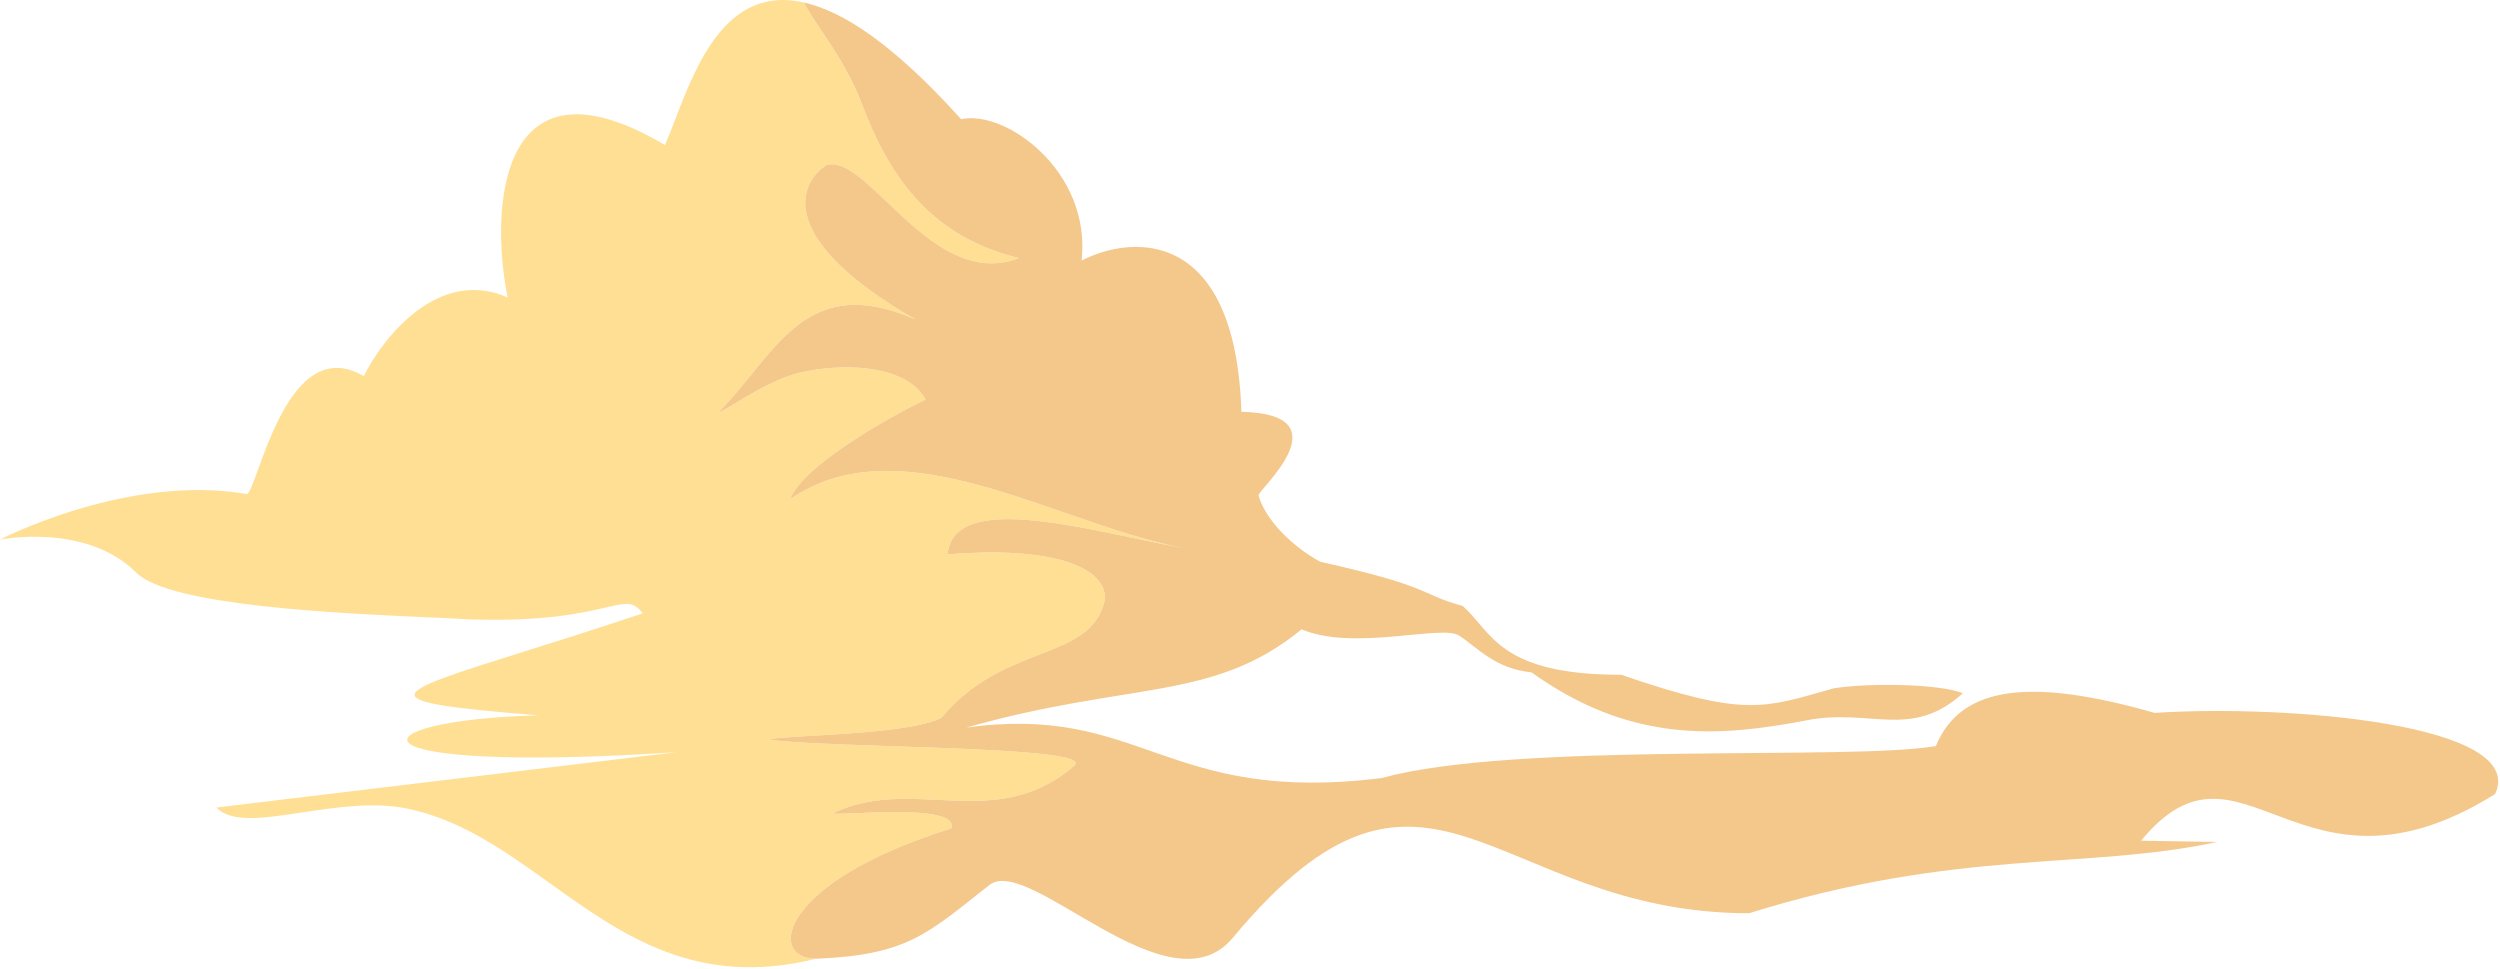 <svg width="1017" height="394" viewBox="0 0 1017 394" fill="none" xmlns="http://www.w3.org/2000/svg">
<path fill-rule="evenodd" clip-rule="evenodd" d="M100.5 201.004C52 192.504 0 219.504 0 219.504C0 219.504 35 212.504 55.5 233.004C68.989 246.493 138.366 249.554 175.286 251.183C182.181 251.487 187.945 251.741 192 252.004C221.843 252.862 237.295 249.258 246.393 247.136C254.671 245.205 257.689 244.502 261.5 249.504C242.91 255.733 226.632 260.844 213.115 265.089C157.191 282.648 148.532 285.367 219 291.004C143 293.004 137 315.004 275 306.004L88 328.504C94.106 334.875 107.366 332.864 122.895 330.509C136.615 328.428 152.106 326.079 166 329.004C187.745 333.582 205.633 346.383 223.801 359.383C253.257 380.461 283.447 402.065 332 390.004C312 390.004 316.5 359.004 387 337.004C389.592 329.062 363.209 330.177 348.552 330.797C342.076 331.071 337.889 331.248 339.5 330.504C353.483 324.051 367.559 324.724 381.607 325.395C400.211 326.285 418.768 327.172 437 311.504C443.095 306.266 401.947 304.876 364.15 303.599C343.532 302.902 323.912 302.24 313.5 301.004C313.358 300.294 320.254 299.899 329.856 299.349C347.291 298.35 373.65 296.841 383 292.004C395.341 277.001 410.13 271.234 422.687 266.337C436.075 261.117 446.925 256.885 449.565 243.504C449.684 230.142 426.622 222.133 385.5 225.504C387.477 203.366 427.273 211.755 460.654 218.791C469.493 220.654 477.882 222.423 485 223.504C468.953 221.011 451.546 214.975 433.778 208.813C394.525 195.199 353.511 180.975 321.5 203.004C326.3 189.804 360.167 170.504 376.5 162.504C369.235 149.296 346.5 147.504 328 151.004C317.353 153.019 307.009 159.281 299.662 163.73C296.467 165.664 293.84 167.255 292 168.004C296.959 163.045 301.384 157.596 305.707 152.272C321.868 132.37 336.602 114.225 372.5 130.004C315.3 97.204 324.667 74.338 336.5 67.004C343.238 65.419 351.39 73.18 360.955 82.288C375.524 96.159 393.372 113.153 414.5 105.004C380 96.504 362.5 74.004 350.5 42.004C346.161 30.433 339.467 20.409 334.023 12.255C331.164 7.974 328.649 4.208 327 1.004C295.699 -6.121 283.264 26.233 274.65 48.646C273.18 52.47 271.822 56.004 270.5 59.004C203 19.004 199.167 84.504 206.5 121.004C178.5 108.604 155.833 137.171 148 153.004C123.892 138.846 111.499 173.009 104.993 190.944C102.998 196.444 101.556 200.417 100.5 201.004Z" fill="#FFDF94"/>
<path d="M440 106.004C444 69.604 409 44.504 391 48.504C363.192 17.674 342.873 4.617 327 1.004C328.649 4.208 331.164 7.974 334.023 12.255C339.467 20.409 346.161 30.433 350.5 42.004C362.5 74.004 380 96.504 414.5 105.004C393.372 113.153 375.524 96.159 360.955 82.288C351.39 73.18 343.238 65.419 336.5 67.004C324.667 74.338 315.3 97.204 372.5 130.004C336.602 114.225 321.868 132.37 305.707 152.272C301.384 157.596 296.959 163.045 292 168.004C293.84 167.255 296.467 165.664 299.662 163.73C307.009 159.281 317.353 153.019 328 151.004C346.5 147.504 369.235 149.296 376.5 162.504C360.167 170.504 326.3 189.804 321.5 203.004C353.511 180.975 394.525 195.199 433.778 208.813C451.546 214.975 468.953 221.011 485 223.504C477.882 222.423 469.493 220.654 460.654 218.791C427.273 211.755 387.477 203.366 385.5 225.504C426.622 222.133 449.684 230.142 449.565 243.504C446.925 256.885 436.075 261.117 422.687 266.337C410.13 271.234 395.341 277.001 383 292.004C373.65 296.841 347.291 298.35 329.856 299.349C320.254 299.899 313.358 300.294 313.5 301.004C323.912 302.24 343.532 302.902 364.15 303.599C401.947 304.876 443.095 306.266 437 311.504C418.768 327.172 400.211 326.285 381.607 325.395C367.559 324.724 353.483 324.051 339.5 330.504C337.889 331.248 342.076 331.071 348.552 330.797C363.209 330.177 389.592 329.062 387 337.004C316.5 359.004 312 390.004 332 390.004C369.5 388.504 377.463 379.613 402.5 360.004C418.571 347.417 475.487 412.752 501.5 381.504C581 286.004 607 371.504 711.5 371.504C796.5 345.004 848.5 354.004 902 342.504L871 342.004C912 292.004 935 373.004 1015 323.004C1028.5 294.504 930.5 286.504 876.5 290.004C827.5 276.004 797.917 278.171 787.5 303.504C752.277 309.558 617 301.504 562 316.504C474 327.504 464.5 286.004 393 296.004C460 277.004 493.5 285.504 529.5 256.004C550.5 265.004 586.5 254.004 593.5 258.504C600.988 263.318 608 272.004 623 273.504C663.5 302.504 699.116 299.905 735 293.004C761 288.004 777.5 301.004 798.5 282.004C788.5 278.004 759.167 277.838 746 280.004C717.5 288.004 710.5 292.004 659.5 274.504C609.5 274.504 607 257.004 595 246.504C576.986 241.591 584 239.004 537 228.504C523.281 220.904 514 209.504 512 201.504C511.5 199.504 547.5 168.504 505 167.504C502.6 92.704 460.667 95.338 440 106.004Z" fill="#F4C78A"/>
</svg>
